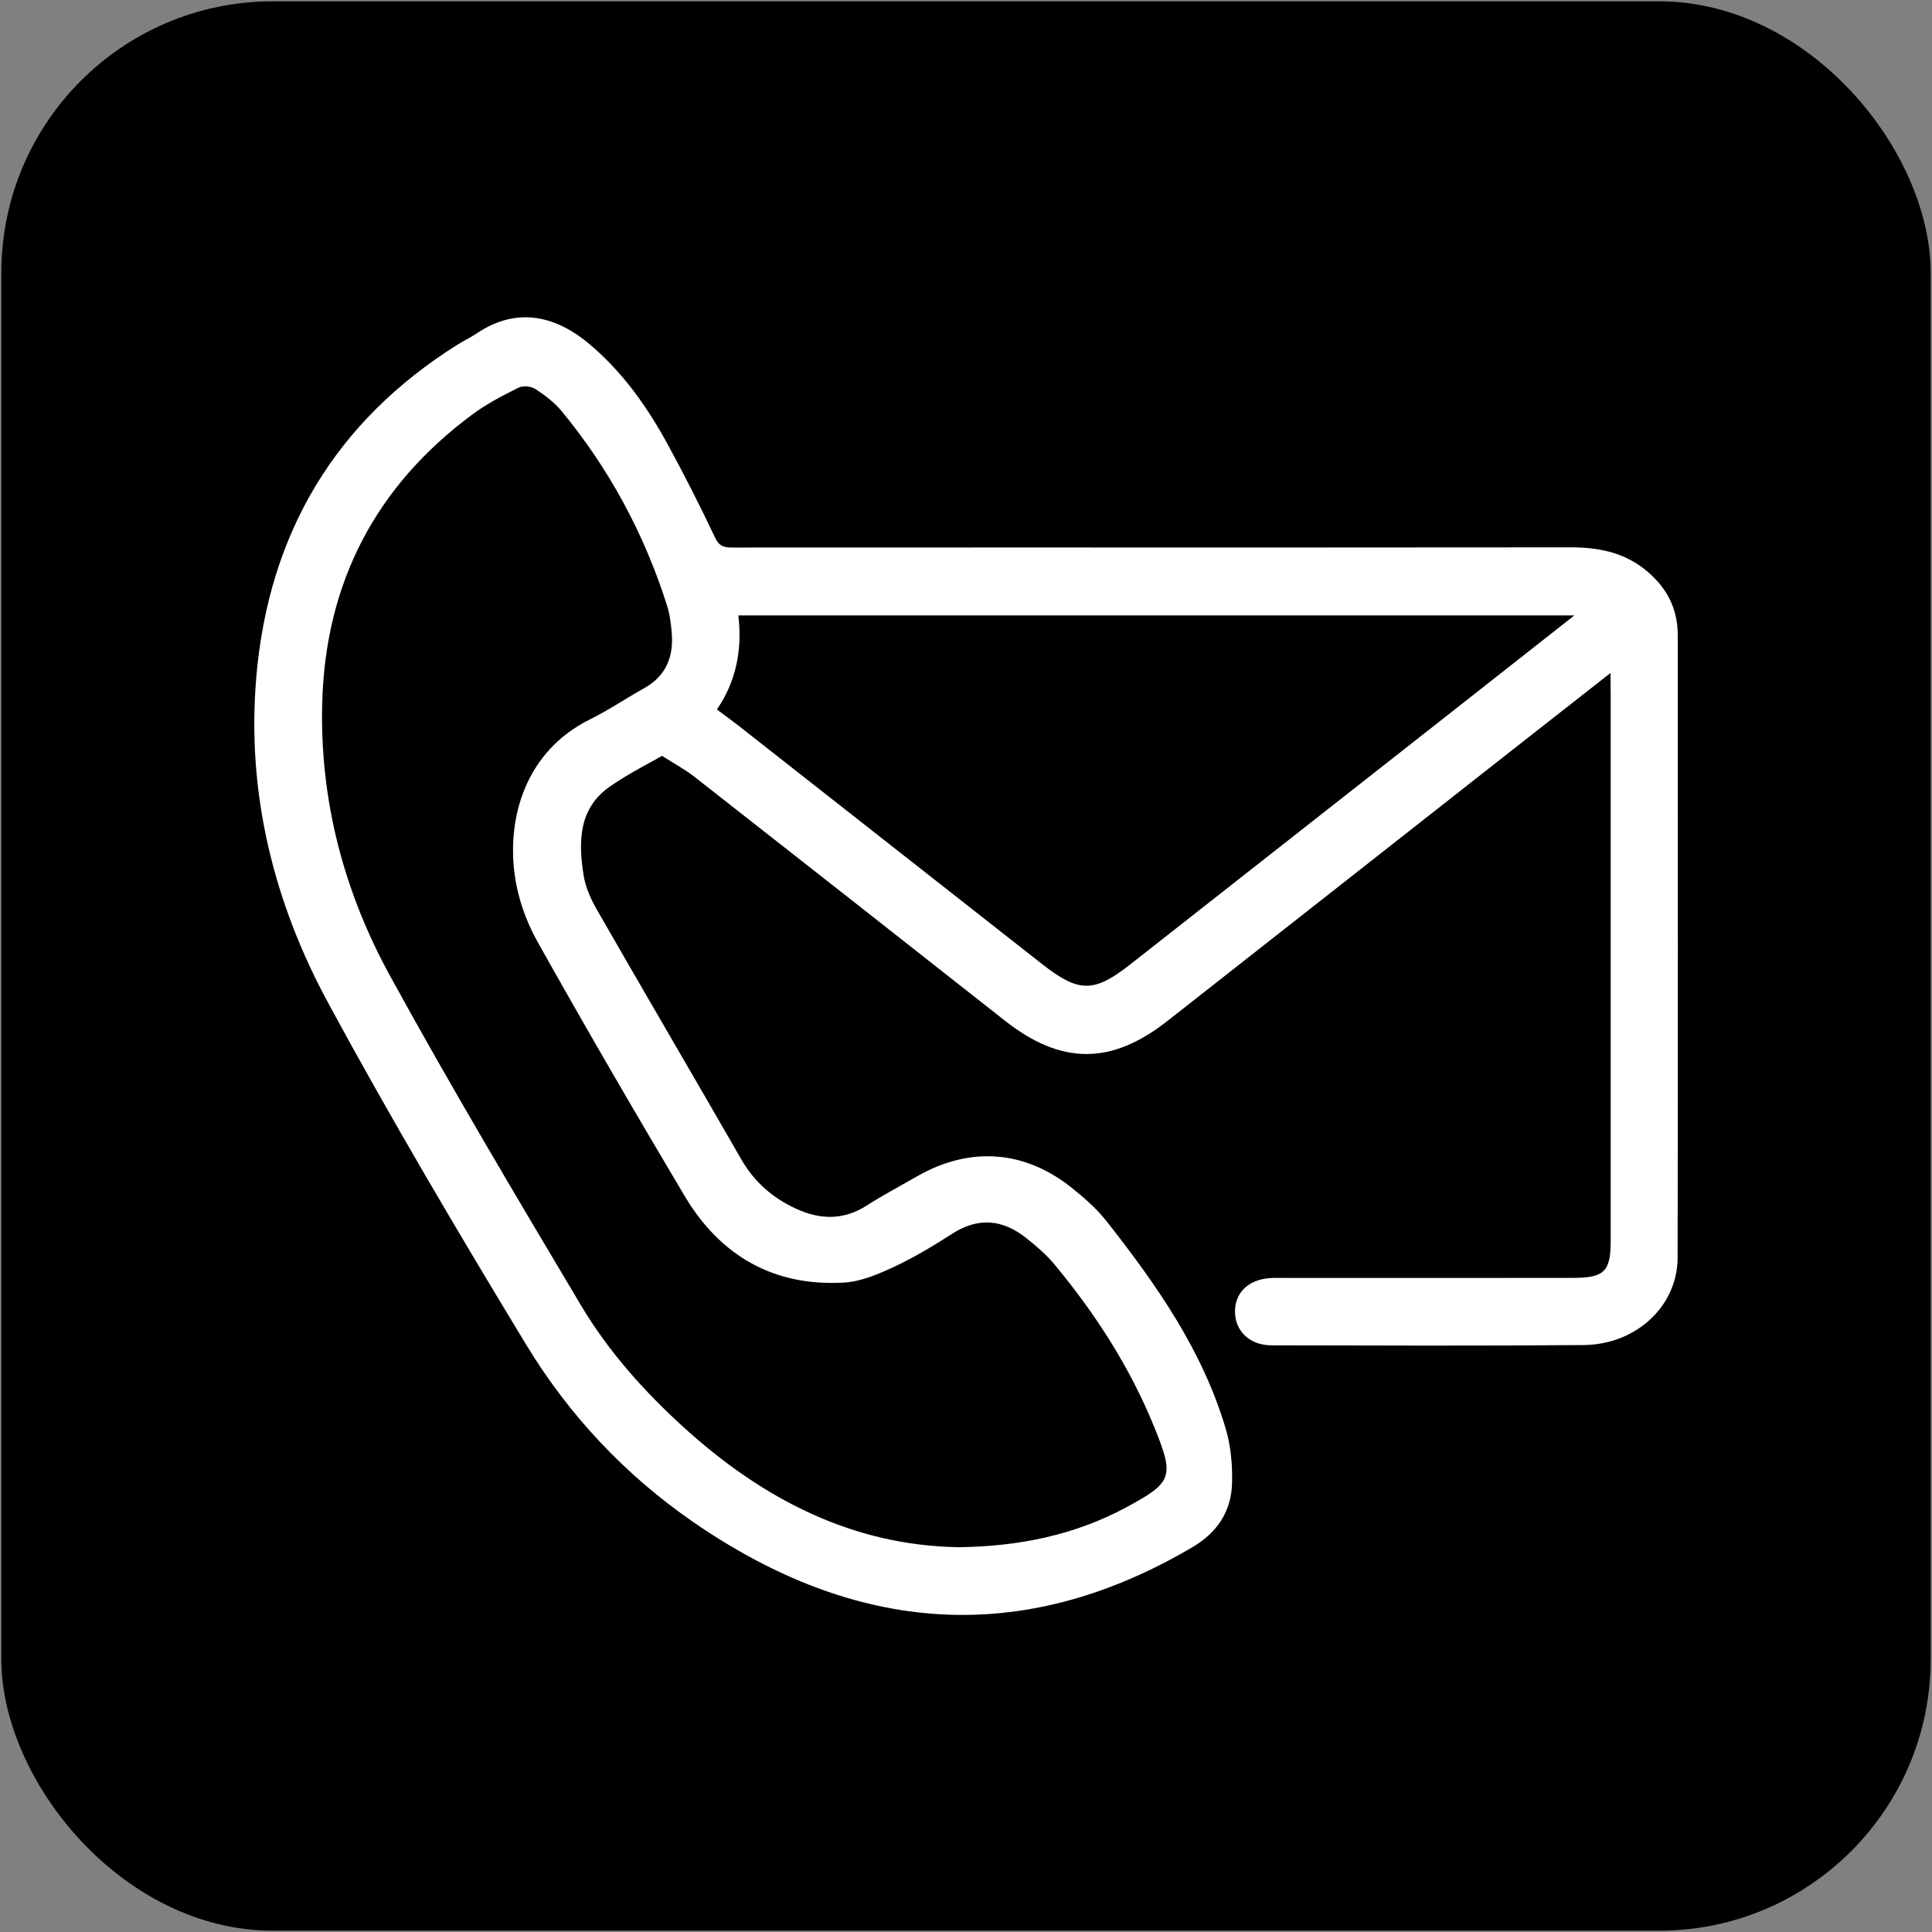 <?xml version="1.0" encoding="UTF-8" standalone="no"?>
<svg
   xmlns:dc="http://purl.org/dc/elements/1.1/"
   xmlns:cc="http://creativecommons.org/ns#"
   xmlns:rdf="http://www.w3.org/1999/02/22-rdf-syntax-ns#"
   xmlns:svg="http://www.w3.org/2000/svg"
   xmlns="http://www.w3.org/2000/svg"
   xmlns:sodipodi="http://sodipodi.sourceforge.net/DTD/sodipodi-0.dtd"
   xmlns:inkscape="http://www.inkscape.org/namespaces/inkscape"
   version="1.1"
   id="Capa_1"
   x="0px"
   y="0px"
   viewBox="0 0 300 300"
   style="enable-background:new 0 0 300 300;"
   xml:space="preserve"
   sodipodi:docname="menu_contacto.svg"
   inkscape:version="1.0.1 (3bc2e813f5, 2020-09-07)"><rect x="0" y="0" width="300" height="300" fill="#808080" stroke="none"/><defs
   id="defs15" /><sodipodi:namedview
   pagecolor="#ffffff"
   bordercolor="#666666"
   borderopacity="1"
   objecttolerance="10"
   gridtolerance="10"
   guidetolerance="10"
   inkscape:pageopacity="0"
   inkscape:pageshadow="2"
   inkscape:window-width="1920"
   inkscape:window-height="1017"
   id="namedview13"
   showgrid="false"
   inkscape:zoom="1.4166667"
   inkscape:cx="124.88431"
   inkscape:cy="160.23825"
   inkscape:window-x="-8"
   inkscape:window-y="-8"
   inkscape:window-maximized="1"
   inkscape:current-layer="Capa_1" />
<style
   type="text/css"
   id="style2">
	.st0{display:none;fill:#1C1C1C;}
	.st1{fill:url(#SVGID_1_);}
	.st2{fill:#FFFFFF;}
	.st3{opacity:0.12;}
	.st4{fill:none;stroke:#1D1D1B;stroke-width:2;stroke-linecap:round;stroke-linejoin:round;}
	.st5{fill:#D9D9D9;}
	.st6{fill:#50B58B;}
	.st7{fill:#E63E8E;enable-background:new    ;}
	.st8{fill:#623883;}
	.st9{fill:#4D75B8;}
	
		.st10{fill:#FFFFFF;stroke:url(#SVGID_00000161597654170300897170000010555844358929751487_);stroke-width:70.57;stroke-miterlimit:10;}
	.st11{fill:url(#SVGID_00000142860548998854434620000009799986511633487768_);}
	.st12{fill:url(#SVGID_00000014607544914766610060000016070554405786041753_);}
	.st13{fill:none;stroke:#1D1D1B;stroke-width:3;stroke-linecap:round;stroke-linejoin:round;}
	.st14{fill:url(#SVGID_00000016046777239490608080000013348033182027650741_);}
	.st15{fill:url(#SVGID_00000088822851391709112270000005351927284205114272_);}
	.st16{fill:url(#SVGID_00000108997532266159623630000000187008617692376488_);}
	.st17{opacity:0.25;}
	.st18{fill:url(#SVGID_00000066510391899989187250000010961534624618733954_);}
	.st19{fill:url(#SVGID_00000123418638430804694680000010231821260689518741_);}
	.st20{fill:url(#SVGID_00000057852395434770509880000015769209111949193612_);}
</style>
<rect
   style="fill:#000000;stroke:#000000;stroke-linecap:round;stroke-linejoin:round"
   id="rect862"
   width="298.588"
   height="298.588"
   x="0.706"
   y="0.706"
   ry="41.647" /><rect
   x="-1859.67"
   y="-1592.11"
   class="st0"
   width="2776.89"
   height="3215.11"
   id="rect4" />
<g
   id="g10">
	<g
   id="g8">
		<path
   class="st2"
   d="M250.08,104.5c-5.48,4.3-10.45,8.19-15.42,12.09c-17.81,13.99-35.61,28-53.43,41.98    c-8.72,6.84-16.48,6.78-25.19-0.08c-16.07-12.65-32.15-25.3-48.26-37.91c-1.41-1.1-3.01-1.95-4.98-3.21    c-1.74,1.01-5.03,2.65-8.02,4.71c-4.97,3.42-4.98,8.61-4.16,13.82c0.29,1.87,1.13,3.74,2.09,5.4    c7.43,12.95,14.98,25.82,22.42,38.76c2.03,3.53,4.91,6,8.55,7.66c3.7,1.69,7.32,1.77,10.9-0.52c2.52-1.62,5.18-3.02,7.79-4.52    c8.17-4.7,16.7-4.12,24.05,1.76c1.95,1.56,3.89,3.26,5.43,5.22c7.75,9.85,14.92,20.08,18.51,32.3c0.78,2.67,1.03,5.6,0.95,8.39    c-0.12,4.34-2.31,7.63-6.12,9.88c-26.64,15.7-52.44,13.37-77.4-3.79c-10.63-7.31-19.42-16.64-26.08-27.63    c-10.59-17.47-21.01-35.08-30.74-53.05c-8.49-15.67-12.71-32.68-11.17-50.65c1.92-22.28,12.23-39.67,31.3-51.63    c0.96-0.6,2-1.09,2.94-1.72c6.56-4.41,12.63-2.4,17.43,1.62c5.24,4.39,9.11,9.9,12.34,15.86c2.55,4.7,4.98,9.48,7.26,14.31    c0.7,1.49,1.68,1.47,2.92,1.47c14.29-0.01,28.58-0.01,42.87-0.01c28.99,0,57.97,0.02,86.96-0.02c4.18-0.01,8.08,0.7,11.45,3.32    c3.32,2.59,5.24,5.94,5.25,10.23c0.01,32.24,0.04,64.48-0.02,96.72c-0.01,7.53-6.4,13.53-14.63,13.6    c-16.16,0.14-32.32,0.07-48.47,0.04c-3.31-0.01-5.58-2.18-5.63-5.14c-0.05-3.01,2.08-5.09,5.47-5.3c0.81-0.05,1.62-0.02,2.44-0.02    c14.86,0,29.72,0.01,44.58-0.01c4.9-0.01,5.85-1,5.85-5.84c0-28.26,0-56.52,0-84.78C250.08,106.92,250.08,106.05,250.08,104.5z     M148.92,240.25c9.43-0.13,18.03-1.92,25.96-6.19c7.21-3.89,7.5-4.72,4.36-12.45c-3.75-9.24-9.1-17.55-15.45-25.21    c-1.28-1.55-2.85-2.9-4.43-4.15c-3.62-2.88-7.4-3.3-11.46-0.7c-2.93,1.88-5.94,3.7-9.09,5.17c-2.46,1.15-5.15,2.29-7.79,2.44    c-10.89,0.62-19.17-4.16-24.69-13.42c-7.8-13.1-15.46-26.29-22.91-39.59c-1.74-3.11-3.01-6.73-3.49-10.25    c-1.25-9.1,1.78-19.27,11.64-24.17c2.9-1.44,5.6-3.27,8.43-4.85c3.41-1.89,4.61-4.87,4.31-8.57c-0.12-1.45-0.3-2.93-0.74-4.31    c-3.53-11.09-8.95-21.18-16.36-30.16c-1.12-1.35-2.59-2.47-4.07-3.43c-0.67-0.43-1.93-0.56-2.63-0.21    c-2.46,1.23-4.94,2.51-7.14,4.14C58.32,75.49,50.5,90.51,50.03,109.25c-0.38,15.03,3.38,29.23,10.53,42.27    c9.47,17.28,19.56,34.21,29.64,51.15c4.25,7.14,9.79,13.35,15.95,18.95C118.41,232.76,132.37,240.01,148.92,240.25z M244.47,95.56    c-43.61,0-86.57,0-129.82,0c0.64,5.36-0.36,10.26-3.33,14.61c1.24,0.93,2.36,1.73,3.44,2.58c15.7,12.32,31.38,24.65,47.08,36.97    c5.7,4.47,8.05,4.45,13.72-0.01c15.81-12.43,31.64-24.85,47.46-37.28C230.02,106.93,237.02,101.42,244.47,95.56z"
   id="path6" />
	</g>
</g>
</svg>

